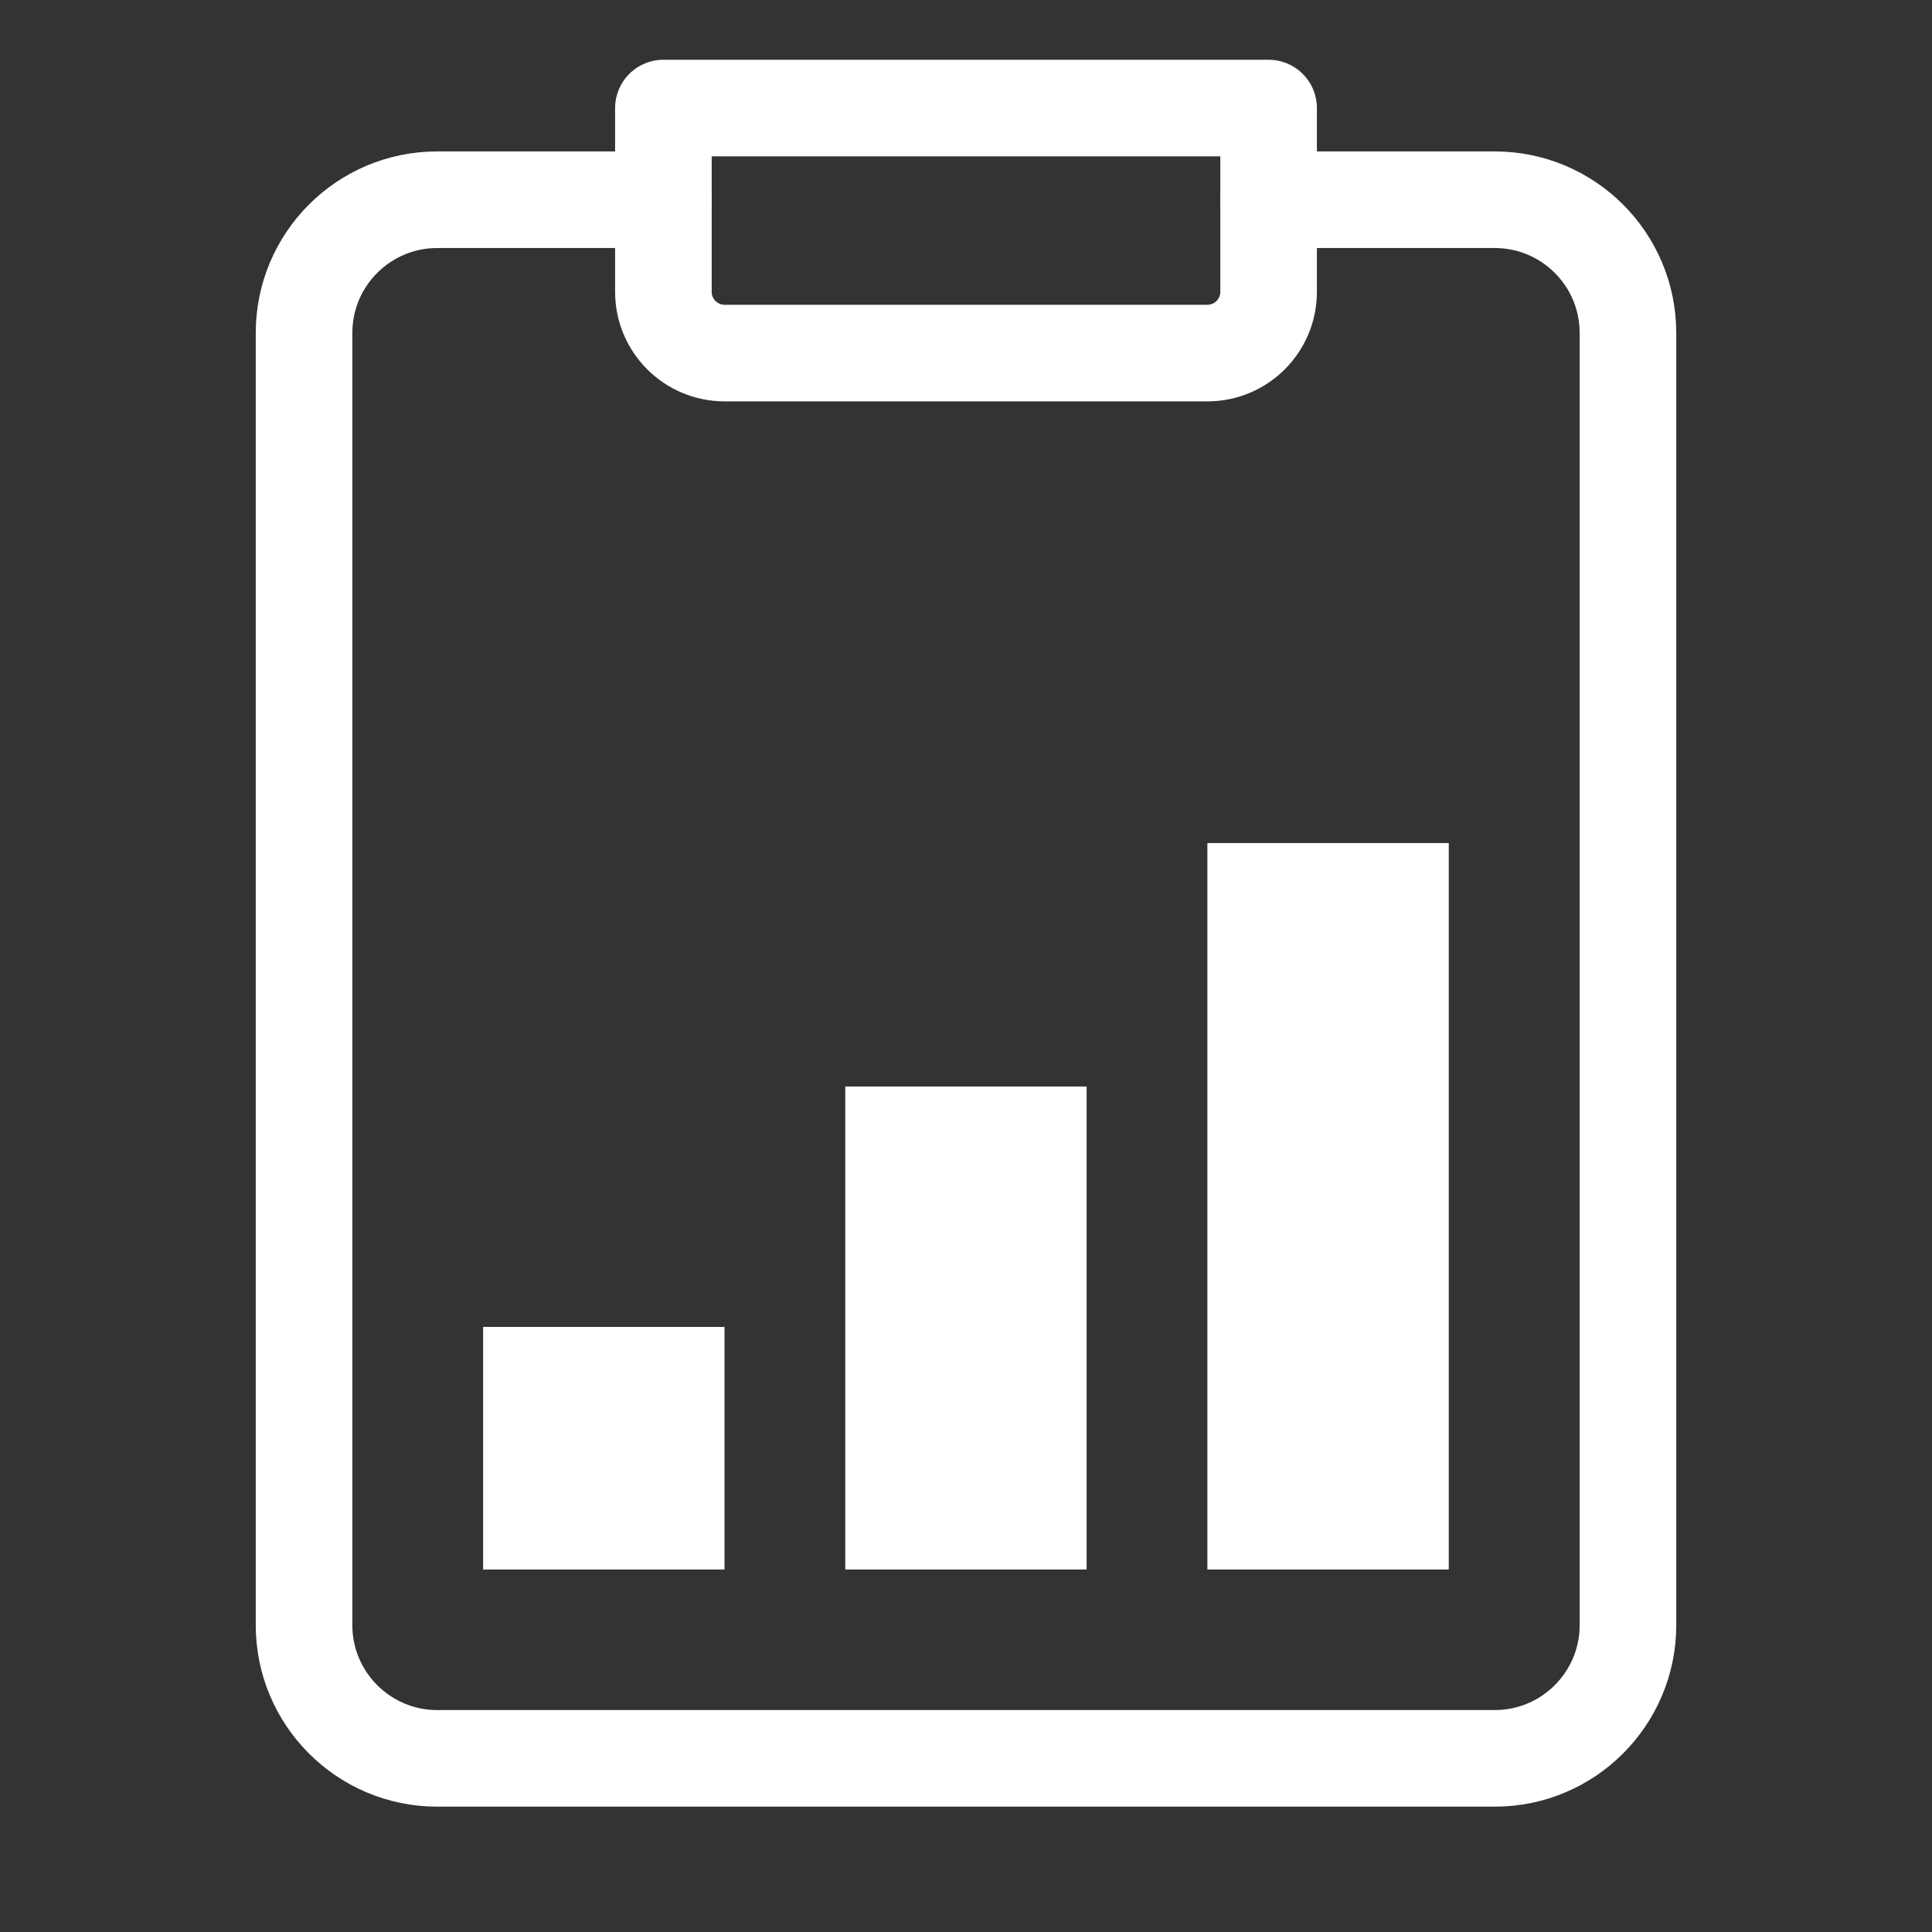 <?xml version="1.0" encoding="UTF-8"?>
<svg width="16" height="16" clip-rule="evenodd" fill-rule="evenodd" stroke-linecap="round" stroke-linejoin="round" stroke-miterlimit="1.5" version="1.1" viewBox="0 0 16 16" xml:space="preserve" xmlns="http://www.w3.org/2000/svg">
    <rect x="0" y="0" width="16" height="16" fill="#333333" stroke="none"/>
    <path d="m10.506 1.654h1.873c0.609 0 1.103 0.494 1.103 1.103v10.702c0 0.608-0.494 1.103-1.103 1.103h-8.758c-0.609 0-1.103-0.495-1.103-1.103v-10.702c0-0.609 0.494-1.103 1.103-1.103h1.873" fill="none" stroke="#fff" stroke-width=".8px"/>
    <path d="m10.506 0.895h-5.012v1.522c0 0.28 0.227 0.507 0.507 0.507h3.998c0.28 0 0.507-0.227 0.507-0.507v-1.522z" fill="none" stroke="#fff" stroke-linejoin="miter" stroke-width=".8px"/>
        <rect x="7" y="8.998" width="1.999" height="4" fill="#fff" />
        <rect x="9.999" y="6.982" width="1.999" height="6.016" fill="#fff" />
        <rect x="4.001" y="10.989" width="1.999" height="2.009" fill="#fff" />
</svg>
